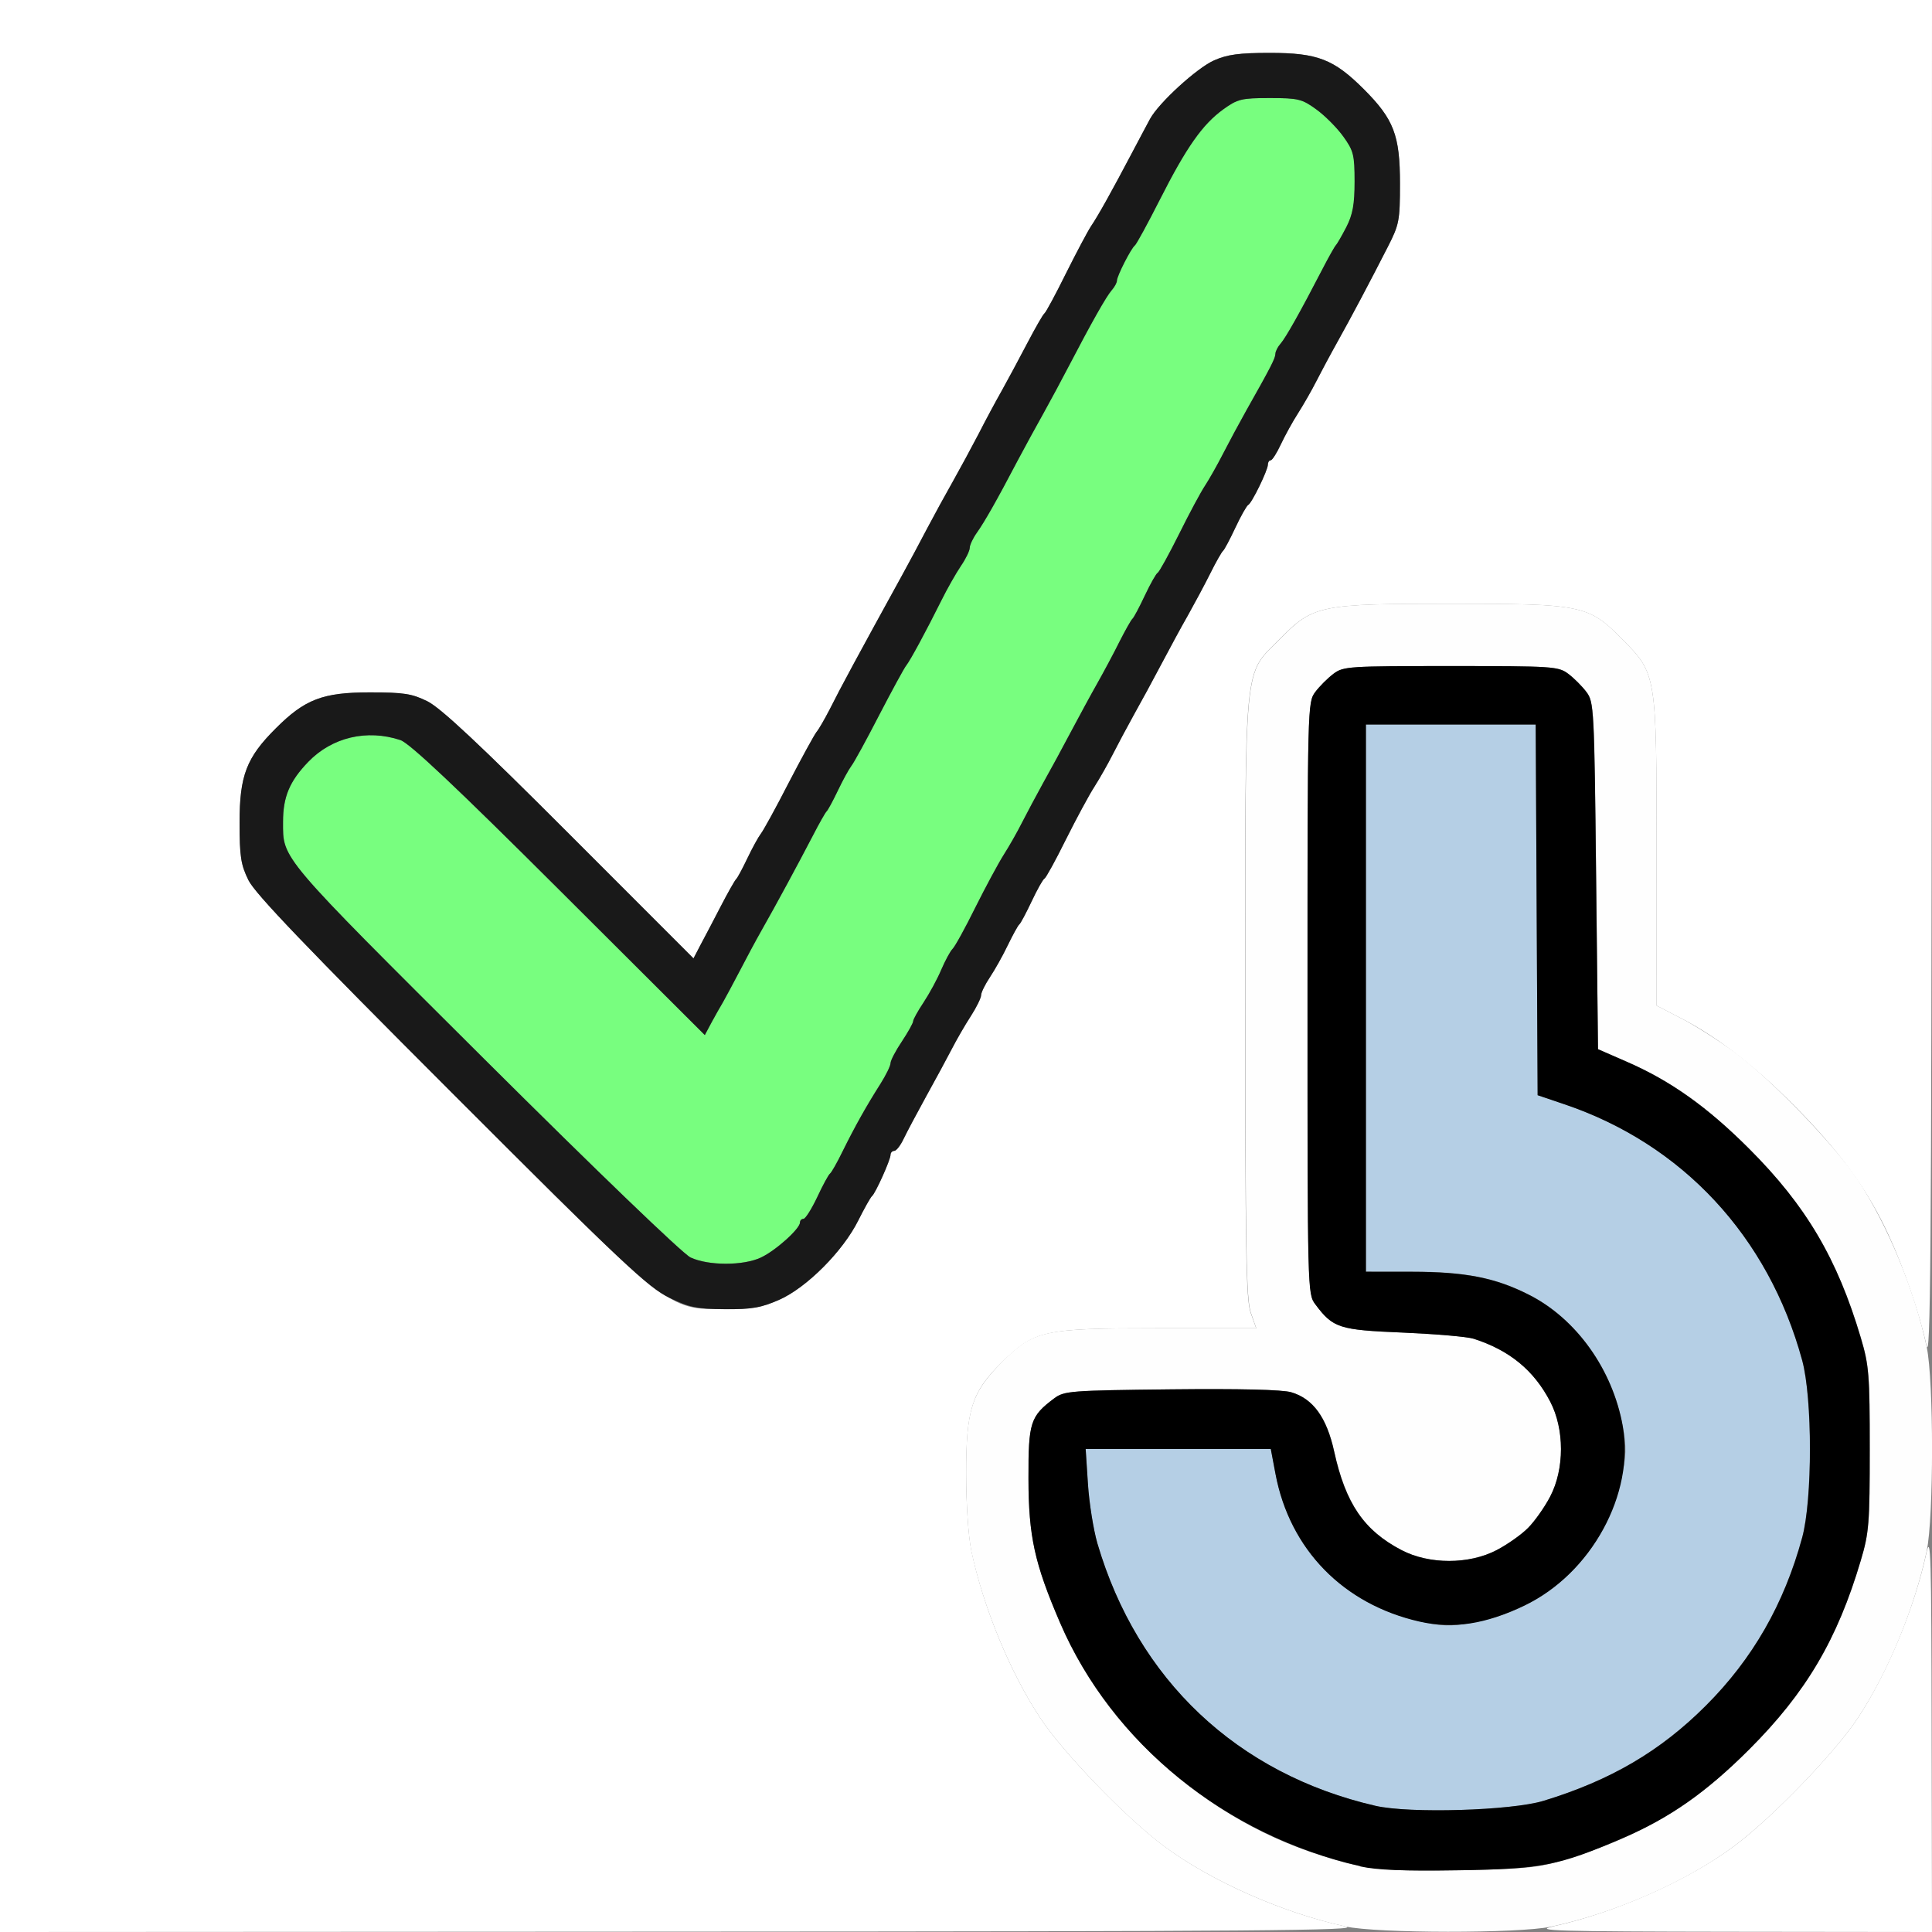 <?xml version="1.0" encoding="UTF-8" standalone="no"?>
<!-- Created with Inkscape (http://www.inkscape.org/) -->

<svg
   xmlns:dc="http://purl.org/dc/elements/1.1/"
   xmlns:cc="http://creativecommons.org/ns#"
   xmlns:rdf="http://www.w3.org/1999/02/22-rdf-syntax-ns#"
   xmlns:svg="http://www.w3.org/2000/svg"
   xmlns="http://www.w3.org/2000/svg"
   xmlns:sodipodi="http://sodipodi.sourceforge.net/DTD/sodipodi-0.dtd"
   xmlns:inkscape="http://www.inkscape.org/namespaces/inkscape"
   version="1.1"
   id="svg2"
   width="16"
   height="16"
   viewBox="0 0 16 16"
   sodipodi:docname="HOOK_ASSIGN.svg"
   inkscape:version="0.92.4 (5da689c313, 2019-01-14)">
  <rect x="0" y="0" width="16" height="16" fill="#808080" stroke="none"/>
  <defs
     id="defs6" />
  <sodipodi:namedview
     pagecolor="#ffffff"
     bordercolor="#666666"
     borderopacity="1"
     objecttolerance="10"
     gridtolerance="10"
     guidetolerance="10"
     inkscape:pageopacity="0"
     inkscape:pageshadow="2"
     inkscape:window-width="828"
     inkscape:window-height="578"
     id="namedview4"
     showgrid="false"
     inkscape:zoom="14.75"
     inkscape:cx="8"
     inkscape:cy="8"
     inkscape:window-x="0"
     inkscape:window-y="0"
     inkscape:window-maximized="0"
     inkscape:current-layer="svg2" />
  <g
     id="HOOK_ASSIGN">
    <path
       style="fill:#ffffff;stroke-width:0.031"
       d="M 0,8 V 0 h 8 8 L 15.998,5.664 C 15.995,10.411 15.988,11.298 15.954,11.141 15.898,10.882 15.767,10.501 15.64,10.227 15.476,9.872 15.266,9.577 14.923,9.222 14.574,8.861 14.244,8.599 13.928,8.436 L 13.719,8.328 13.719,7.055 C 13.719,5.577 13.72,5.582 13.431,5.29 13.155,5.011 13.1,5 12.016,5 10.931,5 10.876,5.011 10.6,5.29 10.295,5.6 10.312,5.415 10.312,8.262 c 0,2.091 0.007,2.5 0.045,2.609 L 10.403,11 H 9.593 c -0.956,0 -1.027,0.016 -1.302,0.288 -0.244,0.241 -0.29,0.388 -0.29,0.924 3.125e-4,0.244 0.019,0.517 0.044,0.633 0.099,0.468 0.321,1.007 0.571,1.384 0.192,0.29 0.707,0.823 1.023,1.059 0.387,0.289 0.982,0.553 1.503,0.666 0.157,0.034 -0.73,0.041 -5.477,0.043 L 0,16 Z m 6.454,2.764 C 6.681,10.663 6.981,10.363 7.108,10.107 7.159,10.005 7.21,9.915 7.221,9.906 7.249,9.885 7.375,9.606 7.375,9.564 c 0,-0.018 0.014,-0.033 0.031,-0.033 0.017,0 0.052,-0.046 0.079,-0.102 C 7.511,9.374 7.595,9.216 7.671,9.078 7.747,8.941 7.842,8.765 7.882,8.688 7.922,8.61 7.993,8.487 8.04,8.415 8.087,8.342 8.125,8.264 8.125,8.242 8.125,8.22 8.158,8.153 8.198,8.093 8.238,8.033 8.305,7.914 8.346,7.828 8.388,7.742 8.43,7.665 8.441,7.656 8.452,7.648 8.498,7.561 8.544,7.463 8.59,7.366 8.637,7.281 8.65,7.276 8.662,7.27 8.742,7.125 8.827,6.953 8.913,6.781 9.019,6.584 9.063,6.516 9.107,6.447 9.175,6.327 9.214,6.25 9.253,6.173 9.332,6.025 9.389,5.922 9.447,5.819 9.55,5.629 9.618,5.5 9.686,5.371 9.785,5.188 9.839,5.094 9.892,4.999 9.975,4.845 10.022,4.75 c 0.047,-0.095 0.095,-0.179 0.106,-0.188 0.011,-0.009 0.057,-0.095 0.103,-0.193 0.046,-0.098 0.094,-0.182 0.106,-0.188 C 10.366,4.169 10.5,3.894 10.5,3.848 c 0,-0.02 0.011,-0.036 0.023,-0.036 0.013,-1.875e-4 0.051,-0.06 0.085,-0.133 0.034,-0.073 0.097,-0.189 0.142,-0.257 0.044,-0.069 0.112,-0.188 0.152,-0.266 0.039,-0.077 0.119,-0.225 0.176,-0.328 0.114,-0.205 0.263,-0.486 0.417,-0.787 0.092,-0.181 0.099,-0.215 0.099,-0.519 0,-0.402 -0.051,-0.534 -0.3,-0.784 C 11.045,0.489 10.911,0.438 10.516,0.438 c -0.252,0 -0.35,0.013 -0.461,0.062 C 9.912,0.563 9.596,0.852 9.524,0.985 9.502,1.025 9.434,1.154 9.372,1.271 9.209,1.58 9.096,1.784 9.035,1.874 9.006,1.918 8.913,2.094 8.827,2.266 8.742,2.438 8.662,2.586 8.65,2.595 c -0.012,0.009 -0.077,0.122 -0.144,0.25 C 8.439,2.973 8.345,3.148 8.297,3.234 8.248,3.32 8.161,3.482 8.104,3.594 8.046,3.705 7.951,3.881 7.893,3.984 7.834,4.088 7.738,4.263 7.679,4.375 7.621,4.487 7.528,4.659 7.474,4.758 7.104,5.431 6.963,5.691 6.871,5.875 6.831,5.952 6.783,6.037 6.762,6.062 6.742,6.088 6.638,6.278 6.531,6.484 6.425,6.691 6.321,6.88 6.3,6.906 6.28,6.932 6.23,7.023 6.189,7.109 6.148,7.195 6.106,7.273 6.096,7.281 6.086,7.29 6.03,7.388 5.972,7.5 5.914,7.612 5.839,7.756 5.805,7.82 L 5.744,7.937 4.717,6.91 C 3.971,6.163 3.649,5.862 3.54,5.808 3.412,5.745 3.344,5.734 3.062,5.734 2.673,5.734 2.524,5.791 2.283,6.033 2.041,6.274 1.984,6.423 1.984,6.812 c 0,0.281 0.01,0.349 0.073,0.477 0.055,0.111 0.484,0.56 1.68,1.756 1.843,1.843 1.781,1.794 2.266,1.797 0.223,0.001 0.3,-0.012 0.45,-0.078 z m 6.405,5.19 c 0.52,-0.114 1.116,-0.378 1.503,-0.666 0.316,-0.236 0.831,-0.77 1.023,-1.059 0.244,-0.369 0.469,-0.91 0.569,-1.369 0.036,-0.163 0.041,0.027 0.043,1.477 L 16,16 14.336,15.998 c -1.45,-0.002 -1.64,-0.008 -1.477,-0.043 z"
       id="path829"
       inkscape:connector-curvature="0" />
    <path
       style="fill:#fefefe;stroke-width:0.031"
       d="M 11.141,15.954 C 10.62,15.841 10.025,15.576 9.638,15.288 9.322,15.052 8.807,14.518 8.615,14.228 8.366,13.852 8.144,13.313 8.044,12.845 8.02,12.729 8.001,12.456 8.001,12.211 8,11.68 8.045,11.536 8.288,11.29 8.558,11.016 8.632,11 9.594,11 h 0.81 l -0.045,-0.129 c -0.038,-0.109 -0.045,-0.518 -0.045,-2.609 0,-2.847 -0.018,-2.662 0.288,-2.972 C 10.876,5.011 10.931,5 12.016,5 c 1.085,0 1.14,0.011 1.415,0.29 0.289,0.292 0.288,0.287 0.288,1.765 l 1.25e-4,1.273 0.209,0.108 c 0.115,0.06 0.315,0.187 0.445,0.284 0.306,0.229 0.823,0.765 1.012,1.051 0.249,0.377 0.471,0.916 0.571,1.384 0.059,0.279 0.059,1.41 0,1.69 -0.099,0.468 -0.321,1.007 -0.571,1.384 -0.192,0.29 -0.707,0.823 -1.023,1.059 -0.393,0.294 -0.989,0.556 -1.517,0.668 -0.27,0.057 -1.44,0.056 -1.704,-0.002 z M 12.938,15.407 c 0.646,-0.194 1.083,-0.454 1.549,-0.92 0.471,-0.471 0.73,-0.91 0.924,-1.565 0.068,-0.229 0.074,-0.306 0.074,-0.922 0,-0.616 -0.006,-0.693 -0.074,-0.922 C 15.216,10.423 14.957,9.984 14.486,9.514 14.14,9.167 13.836,8.951 13.473,8.793 L 13.234,8.689 13.219,7.253 C 13.204,5.864 13.201,5.814 13.139,5.731 13.103,5.683 13.035,5.615 12.988,5.58 c -0.082,-0.062 -0.126,-0.064 -0.972,-0.064 -0.846,0 -0.89,0.003 -0.972,0.064 -0.047,0.035 -0.115,0.103 -0.151,0.151 -0.064,0.085 -0.064,0.111 -0.064,2.535 0,2.424 6.38e-4,2.449 0.064,2.535 0.148,0.198 0.196,0.213 0.727,0.235 0.269,0.011 0.532,0.034 0.585,0.051 0.296,0.095 0.497,0.26 0.633,0.519 0.12,0.229 0.12,0.56 0,0.789 -0.046,0.088 -0.128,0.205 -0.183,0.259 -0.054,0.054 -0.171,0.137 -0.259,0.183 -0.229,0.12 -0.56,0.12 -0.789,0 -0.31,-0.162 -0.462,-0.385 -0.557,-0.815 -0.062,-0.283 -0.175,-0.439 -0.356,-0.492 -0.073,-0.022 -0.429,-0.03 -0.995,-0.024 -0.832,0.009 -0.885,0.013 -0.967,0.074 -0.199,0.149 -0.215,0.198 -0.214,0.665 0.001,0.479 0.05,0.702 0.263,1.196 0.374,0.868 1.176,1.597 2.096,1.904 0.413,0.138 0.547,0.154 1.203,0.143 0.539,-0.009 0.657,-0.02 0.859,-0.081 z"
       id="path827"
       inkscape:connector-curvature="0" />
    <path
       style="fill:#b5cfe5;stroke-width:0.031"
       d="M 11.391,14.955 C 10.246,14.691 9.419,13.911 9.088,12.782 9.055,12.67 9.02,12.448 9.009,12.289 L 8.991,12 h 0.767 0.767 l 0.038,0.204 c 0.118,0.626 0.562,1.081 1.193,1.223 0.187,0.042 0.254,0.044 0.434,0.012 0.633,-0.113 1.094,-0.558 1.237,-1.195 0.042,-0.187 0.044,-0.254 0.012,-0.434 -0.084,-0.469 -0.385,-0.89 -0.778,-1.089 -0.279,-0.141 -0.526,-0.189 -0.966,-0.19 L 11.312,10.531 V 8.266 6 h 0.703 0.703 l 0.008,1.535 0.008,1.535 0.218,0.073 c 0.981,0.33 1.693,1.096 1.972,2.122 0.086,0.314 0.086,1.155 0,1.469 -0.15,0.551 -0.41,1.005 -0.798,1.392 -0.377,0.377 -0.79,0.619 -1.345,0.788 -0.268,0.081 -1.108,0.106 -1.391,0.041 z"
       id="path825"
       inkscape:connector-curvature="0" />
    <path
       style="fill:#78fe7f;stroke-width:0.031"
       d="M 5.719,10.414 C 5.655,10.384 4.938,9.695 4.012,8.772 2.305,7.072 2.344,7.118 2.344,6.806 c 0,-0.207 0.054,-0.336 0.21,-0.497 0.196,-0.203 0.485,-0.272 0.762,-0.18 0.076,0.025 0.454,0.382 1.314,1.239 L 5.837,8.572 5.894,8.465 C 5.926,8.407 5.968,8.331 5.989,8.297 6.009,8.262 6.069,8.15 6.123,8.047 6.176,7.944 6.259,7.789 6.308,7.703 6.428,7.492 6.613,7.149 6.731,6.922 6.784,6.819 6.836,6.727 6.846,6.719 6.856,6.71 6.898,6.633 6.939,6.547 6.98,6.461 7.03,6.37 7.05,6.344 7.071,6.318 7.175,6.128 7.281,5.922 7.388,5.716 7.489,5.53 7.506,5.51 7.539,5.468 7.667,5.232 7.798,4.969 7.845,4.874 7.917,4.748 7.958,4.688 7.998,4.628 8.031,4.56 8.031,4.537 c 0,-0.023 0.027,-0.08 0.06,-0.126 C 8.154,4.321 8.254,4.146 8.429,3.812 8.488,3.701 8.584,3.525 8.642,3.422 8.699,3.319 8.794,3.143 8.852,3.031 9.038,2.674 9.162,2.454 9.207,2.404 9.231,2.377 9.25,2.341 9.25,2.324 9.25,2.286 9.367,2.057 9.398,2.033 9.411,2.024 9.504,1.853 9.605,1.654 9.826,1.218 9.958,1.031 10.13,0.906 10.249,0.82 10.281,0.812 10.516,0.812 c 0.235,0 0.267,0.008 0.386,0.094 0.071,0.052 0.172,0.152 0.223,0.223 0.085,0.118 0.094,0.152 0.094,0.374 0,0.19 -0.015,0.274 -0.069,0.378 -0.038,0.074 -0.076,0.141 -0.086,0.149 -0.009,0.009 -0.061,0.1 -0.114,0.203 -0.181,0.35 -0.301,0.562 -0.344,0.612 -0.024,0.027 -0.043,0.065 -0.043,0.085 0,0.035 -0.039,0.11 -0.241,0.469 -0.055,0.098 -0.142,0.258 -0.191,0.356 -0.05,0.097 -0.117,0.217 -0.15,0.266 C 9.947,4.07 9.85,4.25 9.765,4.422 9.679,4.594 9.599,4.739 9.587,4.744 c -0.012,0.005 -0.06,0.09 -0.106,0.188 C 9.435,5.03 9.389,5.116 9.378,5.125 9.367,5.134 9.32,5.218 9.272,5.312 9.225,5.407 9.142,5.562 9.089,5.656 9.035,5.751 8.936,5.934 8.868,6.062 8.8,6.191 8.697,6.381 8.639,6.484 8.582,6.588 8.503,6.735 8.464,6.812 8.425,6.89 8.357,7.009 8.313,7.078 8.269,7.147 8.163,7.344 8.077,7.516 7.992,7.688 7.907,7.842 7.888,7.859 7.87,7.877 7.828,7.954 7.795,8.031 7.762,8.109 7.696,8.23 7.649,8.301 c -0.047,0.071 -0.086,0.142 -0.086,0.156 -6.25e-5,0.015 -0.042,0.09 -0.094,0.167 -0.051,0.077 -0.094,0.158 -0.094,0.18 -6.25e-5,0.022 -0.038,0.099 -0.084,0.172 C 7.175,9.159 7.08,9.329 6.98,9.531 6.934,9.626 6.886,9.71 6.874,9.719 6.862,9.727 6.814,9.815 6.768,9.914 6.721,10.013 6.67,10.094 6.654,10.094 c -0.016,0 -0.029,0.014 -0.029,0.03 0,0.052 -0.201,0.233 -0.323,0.29 -0.146,0.069 -0.435,0.069 -0.583,-2.5e-4 z"
       id="path823"
       inkscape:connector-curvature="0" />
    <path
       style="fill:#191919;stroke-width:0.031"
       d="M 5.54,10.746 C 5.368,10.663 5.156,10.464 3.738,9.045 2.542,7.849 2.112,7.401 2.058,7.29 1.995,7.162 1.984,7.094 1.984,6.812 1.984,6.423 2.041,6.274 2.283,6.033 2.524,5.791 2.673,5.734 3.062,5.734 c 0.282,0 0.349,0.01 0.478,0.074 0.109,0.054 0.431,0.355 1.176,1.101 l 1.027,1.028 0.061,-0.117 C 5.839,7.756 5.914,7.612 5.972,7.5 6.03,7.388 6.086,7.29 6.096,7.281 6.106,7.273 6.148,7.195 6.189,7.109 6.23,7.023 6.28,6.932 6.3,6.906 6.321,6.88 6.425,6.691 6.531,6.484 6.638,6.278 6.742,6.088 6.762,6.062 6.783,6.037 6.831,5.952 6.871,5.875 6.963,5.691 7.104,5.431 7.474,4.758 7.528,4.659 7.621,4.487 7.679,4.375 7.738,4.263 7.834,4.088 7.893,3.984 7.951,3.881 8.046,3.705 8.104,3.594 8.161,3.482 8.248,3.32 8.297,3.234 8.345,3.148 8.439,2.973 8.506,2.845 c 0.067,-0.128 0.131,-0.241 0.144,-0.25 C 8.662,2.586 8.742,2.438 8.827,2.266 8.913,2.094 9.006,1.918 9.035,1.874 9.096,1.784 9.209,1.58 9.372,1.271 9.434,1.154 9.502,1.025 9.524,0.985 9.596,0.852 9.912,0.563 10.054,0.5 10.165,0.451 10.263,0.438 10.516,0.438 c 0.395,0 0.529,0.052 0.778,0.3 0.25,0.25 0.3,0.382 0.3,0.784 0,0.304 -0.007,0.339 -0.099,0.519 -0.154,0.302 -0.303,0.583 -0.417,0.787 -0.058,0.103 -0.137,0.251 -0.176,0.328 -0.039,0.077 -0.108,0.197 -0.152,0.266 -0.044,0.069 -0.108,0.185 -0.142,0.257 -0.034,0.073 -0.072,0.133 -0.085,0.133 -0.013,1.875e-4 -0.023,0.016 -0.023,0.036 0,0.046 -0.134,0.321 -0.163,0.334 -0.012,0.005 -0.06,0.09 -0.106,0.188 -0.046,0.098 -0.092,0.185 -0.103,0.193 -0.011,0.009 -0.059,0.093 -0.106,0.188 C 9.975,4.845 9.892,4.999 9.839,5.094 9.785,5.188 9.686,5.371 9.618,5.5 9.55,5.629 9.447,5.819 9.389,5.922 9.332,6.025 9.253,6.173 9.214,6.25 9.175,6.327 9.107,6.447 9.063,6.516 9.019,6.584 8.913,6.781 8.827,6.953 8.742,7.125 8.662,7.27 8.65,7.276 c -0.012,0.005 -0.06,0.09 -0.106,0.188 C 8.498,7.561 8.452,7.648 8.441,7.656 8.43,7.665 8.388,7.742 8.346,7.828 8.305,7.914 8.238,8.033 8.198,8.093 8.158,8.153 8.125,8.22 8.125,8.242 8.125,8.264 8.087,8.342 8.04,8.415 7.993,8.487 7.922,8.61 7.882,8.688 7.842,8.765 7.747,8.941 7.671,9.078 7.595,9.216 7.511,9.374 7.484,9.43 7.458,9.486 7.423,9.531 7.406,9.531 c -0.017,0 -0.031,0.015 -0.031,0.033 0,0.041 -0.126,0.321 -0.154,0.342 -0.011,0.009 -0.062,0.099 -0.113,0.201 -0.127,0.255 -0.427,0.556 -0.654,0.657 -0.15,0.066 -0.227,0.08 -0.45,0.078 -0.234,-0.002 -0.295,-0.014 -0.464,-0.096 z M 6.302,10.414 C 6.424,10.357 6.625,10.176 6.625,10.124 c 0,-0.017 0.013,-0.03 0.029,-0.03 0.016,0 0.067,-0.081 0.114,-0.18 C 6.814,9.815 6.862,9.727 6.874,9.719 6.886,9.71 6.934,9.626 6.98,9.531 7.08,9.329 7.175,9.159 7.291,8.977 7.337,8.904 7.375,8.827 7.375,8.805 7.375,8.783 7.417,8.702 7.469,8.625 7.52,8.548 7.562,8.472 7.562,8.458 7.562,8.443 7.601,8.373 7.649,8.301 7.696,8.23 7.762,8.109 7.795,8.031 7.828,7.954 7.87,7.877 7.888,7.859 7.907,7.842 7.992,7.688 8.077,7.516 8.163,7.344 8.269,7.147 8.313,7.078 8.357,7.009 8.425,6.89 8.464,6.812 8.503,6.735 8.582,6.588 8.639,6.484 8.697,6.381 8.8,6.191 8.868,6.062 8.936,5.934 9.035,5.751 9.089,5.656 9.142,5.562 9.225,5.407 9.272,5.312 9.32,5.218 9.367,5.134 9.378,5.125 9.389,5.116 9.435,5.03 9.481,4.932 9.527,4.834 9.575,4.75 9.587,4.744 9.599,4.739 9.679,4.594 9.765,4.422 9.85,4.25 9.947,4.07 9.98,4.021 10.012,3.972 10.08,3.853 10.13,3.755 10.18,3.658 10.266,3.498 10.321,3.4 10.524,3.041 10.562,2.966 10.562,2.931 c 0,-0.02 0.019,-0.058 0.043,-0.085 0.043,-0.049 0.163,-0.262 0.344,-0.612 0.053,-0.103 0.105,-0.195 0.114,-0.203 0.009,-0.009 0.048,-0.076 0.086,-0.149 0.053,-0.104 0.069,-0.188 0.069,-0.378 0,-0.222 -0.009,-0.256 -0.094,-0.374 C 11.073,1.059 10.973,0.958 10.901,0.906 10.783,0.82 10.751,0.812 10.516,0.812 c -0.235,0 -0.267,0.008 -0.386,0.094 C 9.958,1.031 9.826,1.218 9.605,1.654 9.504,1.853 9.411,2.024 9.398,2.033 9.367,2.057 9.25,2.286 9.25,2.324 c 0,0.016 -0.019,0.052 -0.043,0.079 C 9.162,2.454 9.038,2.674 8.852,3.031 8.794,3.143 8.699,3.319 8.642,3.422 8.584,3.525 8.488,3.701 8.429,3.812 8.254,4.146 8.154,4.321 8.091,4.41 8.058,4.456 8.031,4.513 8.031,4.537 c 0,0.023 -0.033,0.092 -0.074,0.151 C 7.917,4.748 7.845,4.874 7.798,4.969 7.667,5.232 7.539,5.468 7.506,5.51 7.489,5.53 7.388,5.716 7.281,5.922 7.175,6.128 7.071,6.318 7.05,6.344 7.03,6.37 6.98,6.461 6.939,6.547 6.898,6.633 6.856,6.71 6.846,6.719 6.836,6.727 6.784,6.819 6.731,6.922 6.613,7.149 6.428,7.492 6.308,7.703 6.259,7.789 6.176,7.944 6.123,8.047 6.069,8.15 6.009,8.262 5.989,8.297 5.968,8.331 5.926,8.407 5.894,8.465 L 5.837,8.572 4.63,7.368 C 3.77,6.51 3.391,6.154 3.316,6.129 3.038,6.037 2.749,6.106 2.553,6.309 2.398,6.47 2.344,6.599 2.344,6.806 c 0,0.312 -0.039,0.266 1.668,1.966 0.927,0.923 1.644,1.613 1.707,1.642 0.148,0.069 0.437,0.069 0.583,2.5e-4 z"
       id="path821"
       inkscape:connector-curvature="0" />
    <path
       style="fill:#000000;stroke-width:0.031"
       d="M 11.266,15.455 C 10.15,15.201 9.209,14.439 8.779,13.44 8.567,12.947 8.518,12.724 8.517,12.245 c -0.001,-0.467 0.015,-0.516 0.214,-0.665 0.082,-0.061 0.134,-0.065 0.967,-0.074 0.566,-0.006 0.921,0.002 0.995,0.024 0.181,0.053 0.294,0.209 0.356,0.492 0.094,0.43 0.247,0.653 0.557,0.815 0.229,0.12 0.56,0.12 0.789,0 0.088,-0.046 0.205,-0.128 0.259,-0.183 0.054,-0.054 0.137,-0.171 0.183,-0.259 0.12,-0.229 0.12,-0.56 0,-0.789 -0.135,-0.259 -0.337,-0.424 -0.633,-0.519 -0.052,-0.017 -0.315,-0.039 -0.585,-0.051 -0.531,-0.022 -0.579,-0.037 -0.727,-0.235 -0.064,-0.085 -0.064,-0.111 -0.064,-2.535 0,-2.424 6.38e-4,-2.449 0.064,-2.535 0.035,-0.047 0.103,-0.115 0.151,-0.151 0.082,-0.062 0.126,-0.064 0.972,-0.064 0.846,0 0.89,0.003 0.972,0.064 0.047,0.035 0.115,0.103 0.151,0.151 0.062,0.083 0.065,0.133 0.08,1.522 l 0.016,1.436 0.238,0.104 c 0.363,0.158 0.667,0.374 1.014,0.721 0.471,0.471 0.73,0.91 0.924,1.565 0.068,0.229 0.074,0.306 0.074,0.922 0,0.616 -0.006,0.693 -0.074,0.922 -0.194,0.655 -0.453,1.094 -0.924,1.565 -0.356,0.356 -0.655,0.566 -1.046,0.734 -0.531,0.229 -0.669,0.256 -1.362,0.267 -0.449,0.007 -0.678,-0.002 -0.812,-0.032 z m 1.516,-0.541 c 0.555,-0.169 0.968,-0.411 1.345,-0.788 0.388,-0.388 0.648,-0.841 0.798,-1.392 0.086,-0.314 0.086,-1.155 0,-1.469 C 14.645,10.24 13.933,9.474 12.952,9.144 L 12.734,9.07 12.726,7.535 12.718,6 H 12.015 11.312 v 2.266 2.266 l 0.383,4.62e-4 c 0.44,5.32e-4 0.688,0.049 0.966,0.19 0.393,0.198 0.694,0.619 0.778,1.089 0.1,0.561 -0.261,1.22 -0.814,1.485 -0.324,0.155 -0.59,0.196 -0.869,0.133 -0.631,-0.143 -1.075,-0.597 -1.193,-1.223 L 10.524,12 H 9.757 8.991 l 0.019,0.289 c 0.01,0.159 0.046,0.381 0.078,0.492 0.332,1.13 1.158,1.91 2.303,2.174 0.282,0.065 1.123,0.04 1.391,-0.041 z"
       id="path819"
       inkscape:connector-curvature="0" />
  </g>
</svg>
